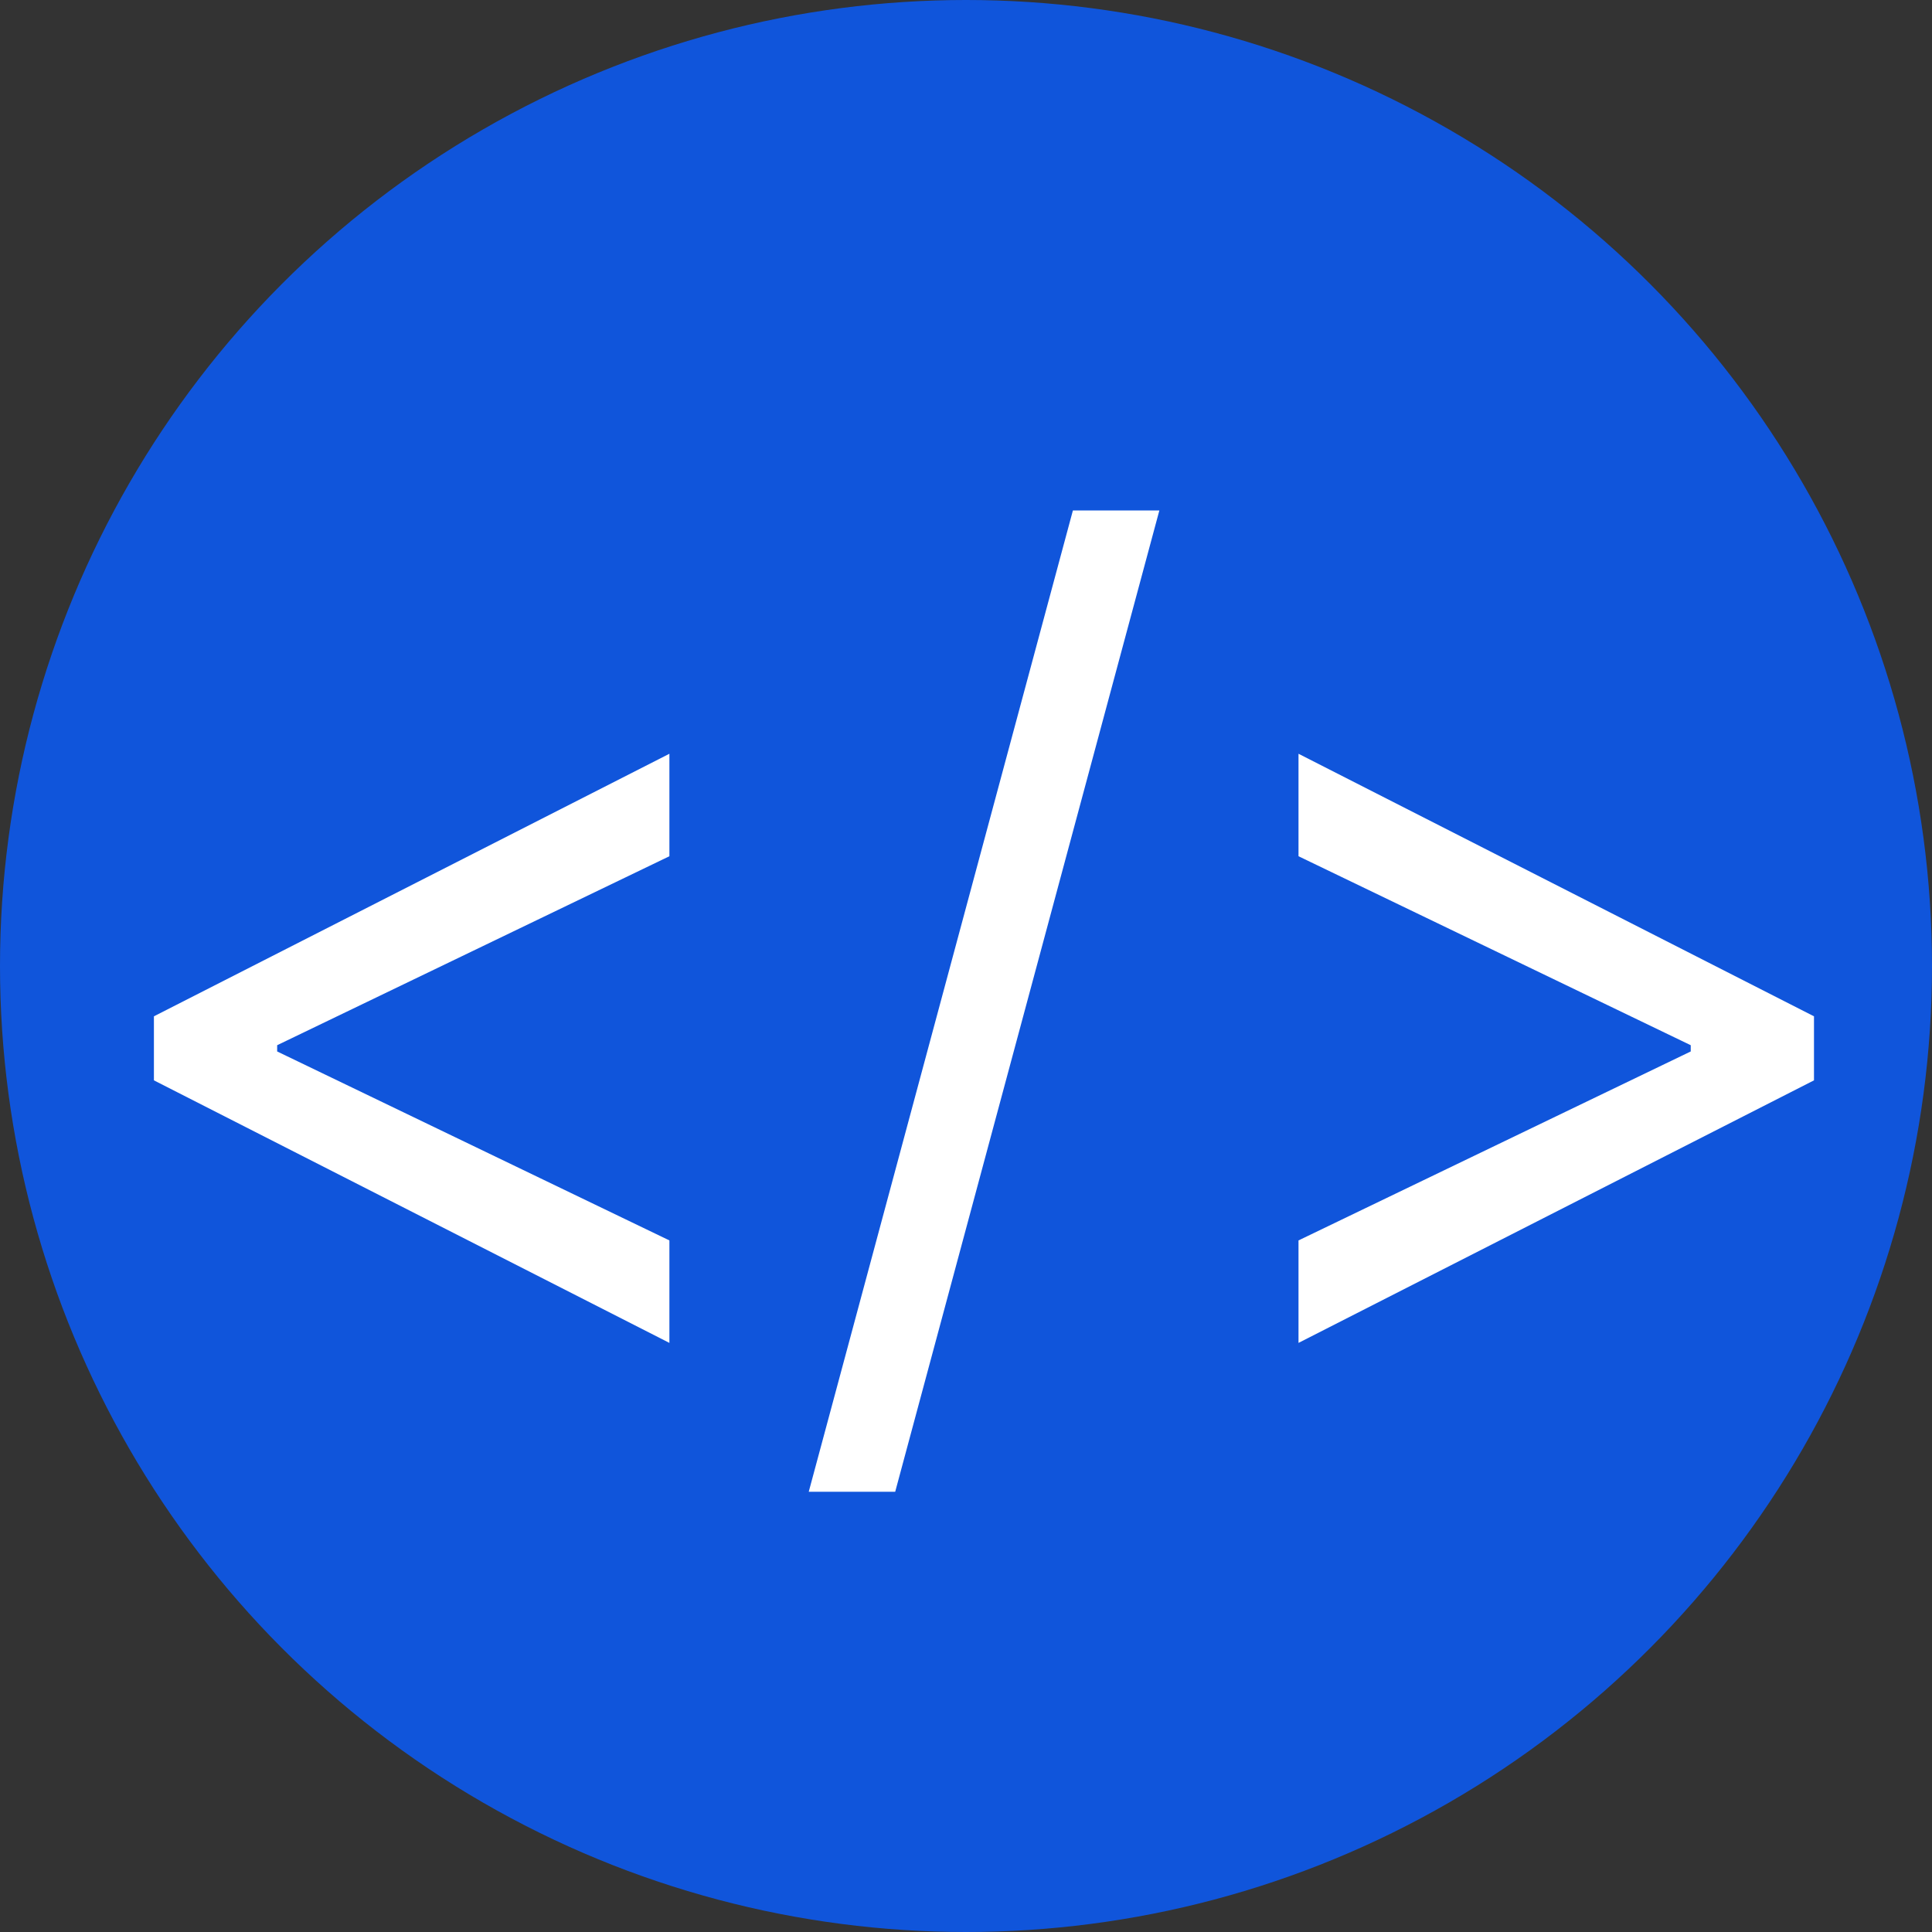 <svg width="48" height="48" viewBox="0 0 48 48" fill="none" xmlns="http://www.w3.org/2000/svg">
<rect x="0" y="0" width="48" height="48" fill="#333333" stroke="none"/>
<circle cx="24" cy="24" r="24" fill="#1055DB"/>
<path d="M3.824 26.841V25.25L16.631 18.727V21.273L6.807 26.006L6.886 25.847V26.244L6.807 26.085L16.631 30.818V33.364L3.824 26.841ZM28.804 12.682L22.241 37.062H20.093L26.656 12.682H28.804ZM45.068 26.841L32.261 33.364V30.818L42.085 26.085L42.006 26.244V25.847L42.085 26.006L32.261 21.273V18.727L45.068 25.25V26.841Z" fill="white"/>
</svg>

